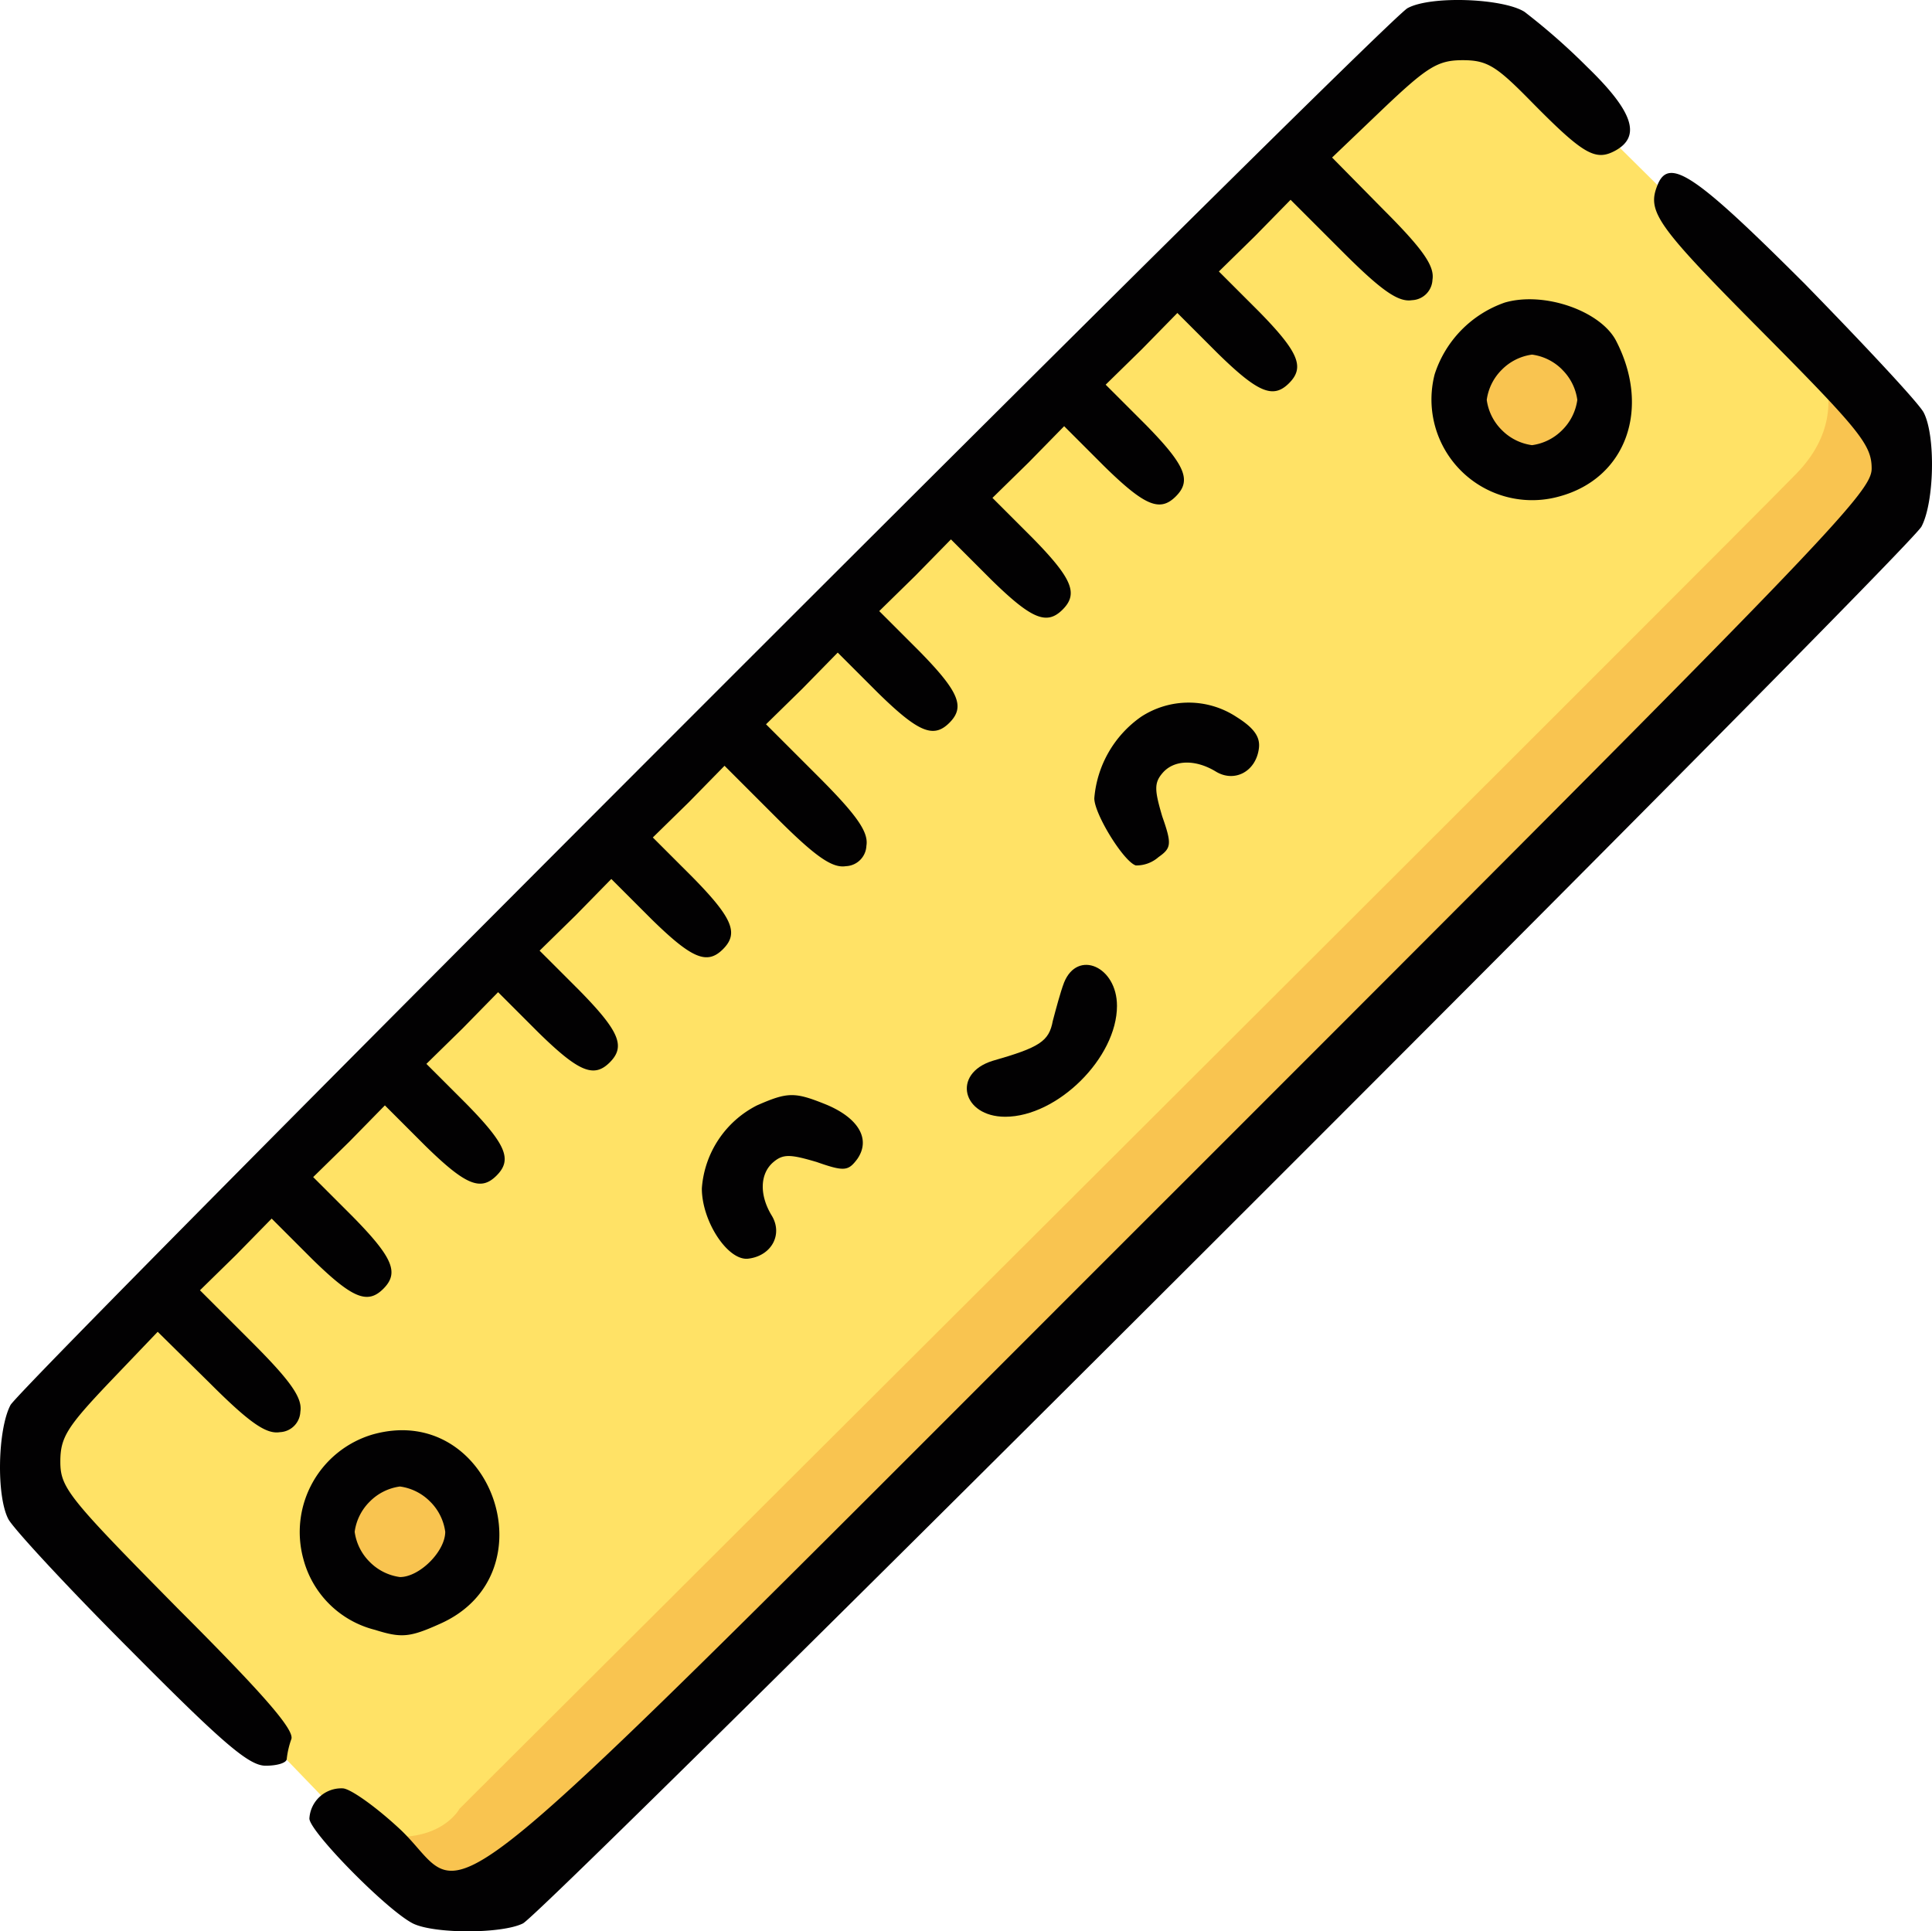 <svg xmlns="http://www.w3.org/2000/svg" width="193.658" height="193.616" viewBox="0 0 193.658 193.616"><g transform="translate(0)"><path d="M3.432,150.172l38.132,39.541h8.141L191.295,49.269v-5.8L152.518,5.059l-9.351-2.547L3.432,142.818Z" fill="#ffe266"/><circle cx="7" cy="7" r="7" transform="translate(33.308 146.592)" fill="#f9c450"/><circle cx="7" cy="7" r="7" transform="translate(146.308 32.592)" fill="#f9c450"/><path d="M35.839,183.563c-7.925-2.134,8.255,6.738,8.255,6.738l9.393-3.384L190.083,49.36V42.522L180.077,32.361s7.211,7.675,0,15.109S46.062,181.323,46.062,181.323,43.764,185.7,35.839,183.563Z" fill="#f9c450"/><path d="M319.09-523.164c-2.345,1.286-138.744,137.76-140.03,140.03-1.286,2.421-1.437,9.078-.227,11.423.454.908,5.976,6.884,12.255,13.163,9.305,9.381,11.877,11.575,13.541,11.575,1.21,0,2.118-.3,2.118-.681a8.755,8.755,0,0,1,.454-1.967c.378-.908-2.8-4.539-11.348-13.088-10.969-11.121-11.8-12.1-11.8-14.752,0-2.421.681-3.48,4.842-7.868l4.917-5.144,5.22,5.144c4.01,4.01,5.674,5.144,7.036,4.917a2.138,2.138,0,0,0,2.043-2.043c.227-1.362-.908-3.026-4.842-6.96l-5.22-5.22,3.631-3.556,3.556-3.631,4.009,4.009c4.085,4.01,5.6,4.615,7.187,3.026s.983-3.1-3.026-7.187l-4.009-4.009,3.631-3.556,3.556-3.631,4.009,4.009c4.085,4.01,5.6,4.615,7.187,3.026s.983-3.1-3.026-7.187l-4.009-4.009,3.631-3.556,3.556-3.631,4.009,4.009c4.085,4.01,5.6,4.615,7.187,3.026s.983-3.1-3.026-7.187l-4.009-4.009,3.631-3.556,3.556-3.631,4.009,4.009c4.085,4.01,5.6,4.615,7.187,3.026s.983-3.1-3.026-7.187l-4.009-4.009,3.631-3.556,3.556-3.631,5.22,5.22c3.934,3.934,5.6,5.069,6.96,4.842a2.138,2.138,0,0,0,2.043-2.043c.227-1.362-.908-3.026-4.842-6.96l-5.22-5.22,3.631-3.556,3.556-3.631,4.009,4.009c4.085,4.009,5.6,4.615,7.187,3.026s.983-3.1-3.026-7.187l-4.009-4.009,3.631-3.556,3.556-3.631,4.009,4.009c4.085,4.009,5.6,4.615,7.187,3.026s.983-3.1-3.026-7.187l-4.009-4.009,3.631-3.556,3.556-3.631,4.009,4.009c4.085,4.009,5.6,4.615,7.187,3.026s.983-3.1-3.026-7.187l-4.009-4.009,3.631-3.556,3.556-3.631,4.009,4.009c4.085,4.009,5.6,4.615,7.187,3.026s.983-3.1-3.026-7.187l-4.009-4.009,3.631-3.556,3.556-3.631,5.22,5.22c3.934,3.934,5.6,5.069,6.96,4.842a2.138,2.138,0,0,0,2.043-2.043c.227-1.362-.908-3.026-4.917-7.036l-5.144-5.22,5.144-4.917c4.388-4.161,5.447-4.842,7.943-4.842s3.4.605,6.96,4.236c5.144,5.22,6.355,5.9,8.322,4.842,2.648-1.437,1.816-3.934-2.8-8.4a64.169,64.169,0,0,0-6.279-5.523C328.7-524.147,321.435-524.45,319.09-523.164Z" transform="translate(-178.005 523.984)" fill="#020102" fill-rule="evenodd"/><path d="M354.112-499.806c-1.059,2.648,0,4.085,10.515,14.676,9.835,9.91,10.969,11.348,10.969,13.693,0,2.421-4.388,6.96-69.069,71.641-78.828,78.753-70.734,72.1-78.374,64.833-2.421-2.27-5.069-4.161-5.825-4.161A3.207,3.207,0,0,0,219-336.1c0,1.286,7.716,9.154,10.364,10.515,2.118,1.059,8.927,1.059,11.045,0,2.345-1.21,138.819-137.533,140.181-140.03,1.286-2.421,1.437-9.078.227-11.423-.454-.908-5.825-6.657-11.877-12.861C357.895-500.94,355.247-502.756,354.112-499.806Z" transform="translate(-187.987 518.404)" fill="#020102" fill-rule="evenodd"/><path d="M375.02-484a11.277,11.277,0,0,0-7.035,7.187,10.094,10.094,0,0,0,12.482,12.255c6.733-1.816,9.229-8.851,5.674-15.66C384.552-483.173,378.954-485.14,375.02-484Zm5.749,6.733a5.233,5.233,0,0,1,1.513,3.026,5.233,5.233,0,0,1-1.513,3.026,5.233,5.233,0,0,1-3.026,1.513,5.233,5.233,0,0,1-3.026-1.513,5.233,5.233,0,0,1-1.513-3.026,5.233,5.233,0,0,1,1.513-3.026,5.232,5.232,0,0,1,3.026-1.513A5.232,5.232,0,0,1,380.77-477.272Z" transform="translate(-224.177 514.329)" fill="#020102" fill-rule="evenodd"/><path d="M327.69-429.457a11.071,11.071,0,0,0-4.69,8.17c0,1.589,2.95,6.355,4.161,6.733a3.352,3.352,0,0,0,2.27-.832c1.286-.908,1.362-1.286.378-4.085-.757-2.572-.832-3.329,0-4.312,1.135-1.362,3.253-1.437,5.3-.227,1.891,1.21,4.085.076,4.388-2.27.151-1.135-.454-2.043-2.27-3.177A8.716,8.716,0,0,0,327.69-429.457Z" transform="translate(-213.31 501.313)" fill="#020102" fill-rule="evenodd"/><path d="M315.861-394.366c-.378.983-.832,2.723-1.135,3.858-.378,2.043-1.286,2.648-6.052,4.01-4.085,1.286-3.026,5.6,1.286,5.6,5.22,0,11.2-5.9,11.2-11.121C321.156-395.955,317.222-397.695,315.861-394.366Z" transform="translate(-209.197 492.851)" fill="#020102" fill-rule="evenodd"/><path d="M276.522-377.832A10.146,10.146,0,0,0,271-369.51c0,3.329,2.648,7.338,4.69,7.036,2.345-.3,3.48-2.5,2.27-4.388-1.21-2.043-1.135-4.161.227-5.3.983-.832,1.74-.757,4.312,0,2.8.983,3.177.908,4.085-.3,1.362-1.967.151-4.085-3.1-5.447C280.305-379.194,279.624-379.194,276.522-377.832Z" transform="translate(-200.649 488.648)" fill="#020102" fill-rule="evenodd"/><path d="M225.038-334.036a10.2,10.2,0,0,0-6.96,12.482,9.923,9.923,0,0,0,7.187,7.111c2.648.832,3.48.757,6.506-.605C243.043-320.04,236.916-337.364,225.038-334.036Zm5.749,6.733a5.233,5.233,0,0,1,1.513,3.026c0,1.967-2.572,4.539-4.539,4.539a5.232,5.232,0,0,1-3.026-1.513,5.233,5.233,0,0,1-1.513-3.026,5.233,5.233,0,0,1,1.513-3.026,5.232,5.232,0,0,1,3.026-1.513A5.232,5.232,0,0,1,230.788-327.3Z" transform="translate(-187.671 477.836)" fill="#020102" fill-rule="evenodd"/></g></svg>
